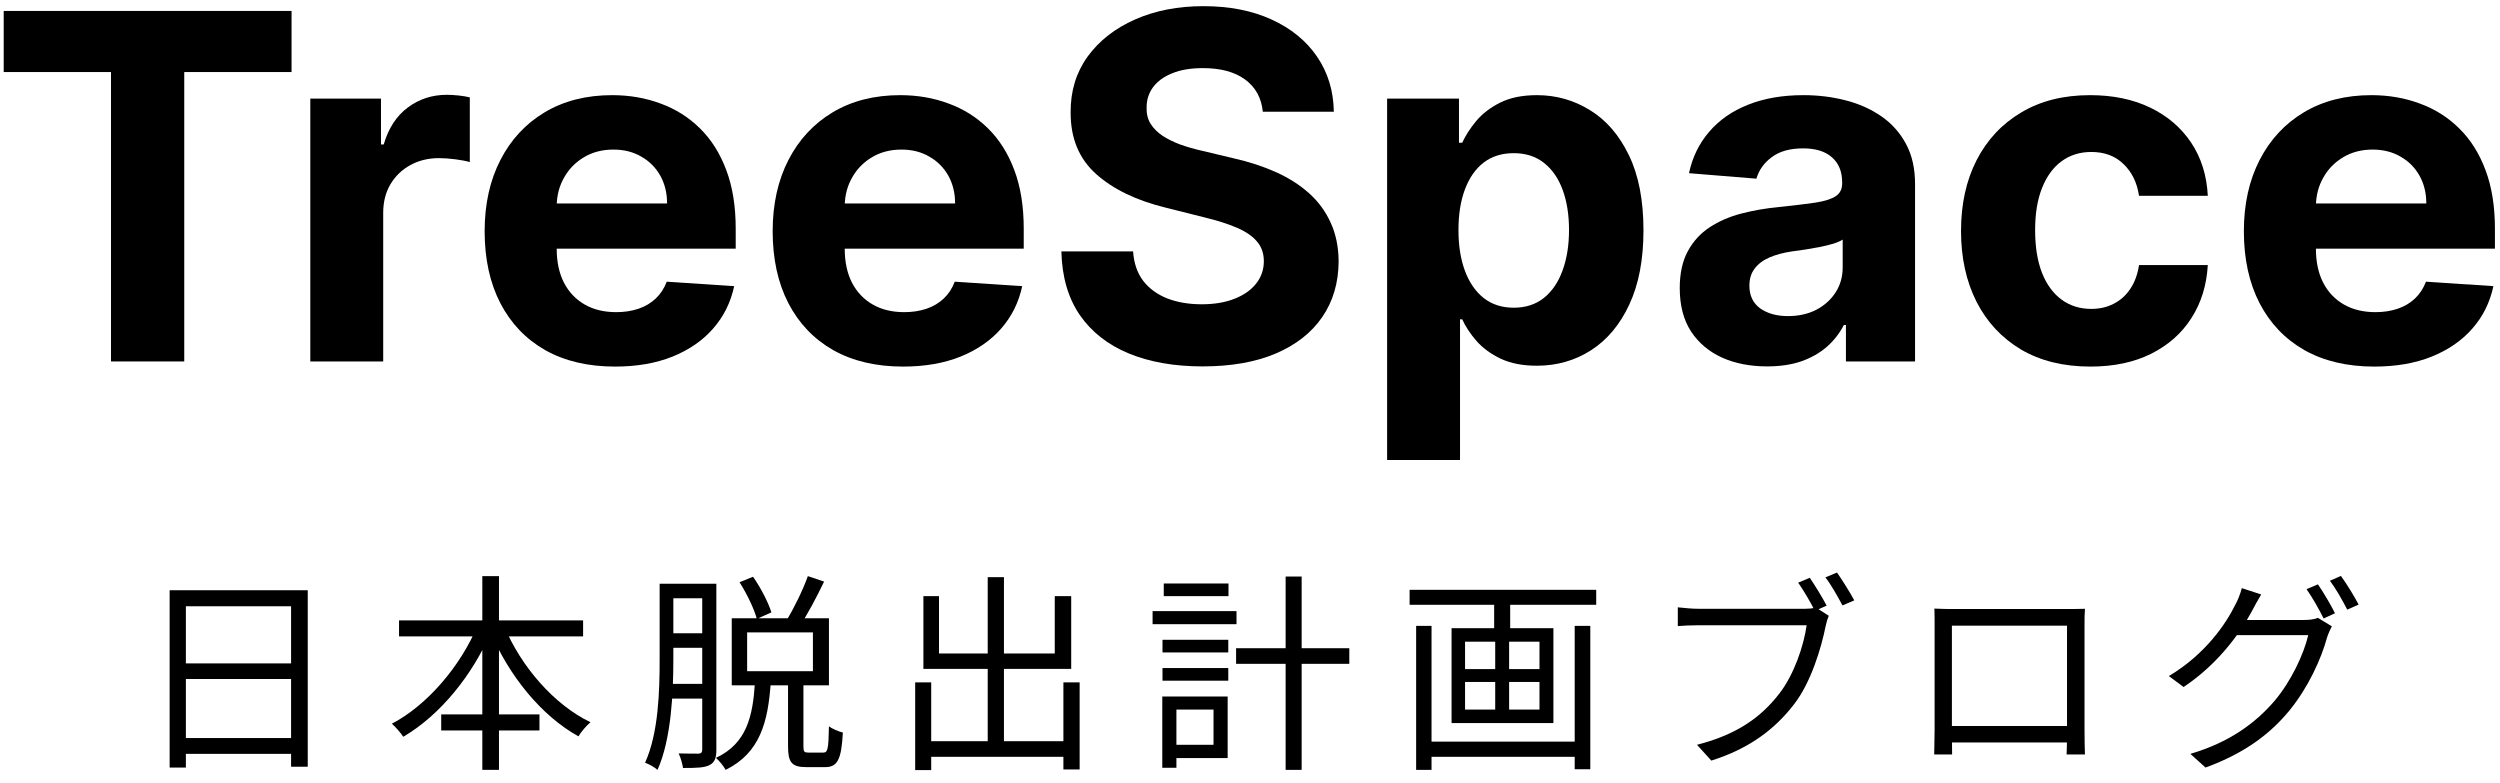 <svg width="166" height="52" viewBox="0 0 166 52" fill="none" xmlns="http://www.w3.org/2000/svg">
<path d="M0.246 4.784V0.727H19.359V4.784H12.234V24H7.371V4.784H0.246Z" fill="black"/>
<path d="M20.604 24V6.545H25.297V9.591H25.479C25.797 8.508 26.331 7.689 27.081 7.136C27.831 6.576 28.695 6.295 29.672 6.295C29.914 6.295 30.176 6.311 30.456 6.341C30.736 6.371 30.983 6.413 31.195 6.466V10.761C30.967 10.693 30.653 10.633 30.251 10.579C29.85 10.527 29.483 10.5 29.149 10.5C28.437 10.5 27.801 10.655 27.24 10.966C26.687 11.269 26.248 11.693 25.922 12.239C25.604 12.784 25.445 13.413 25.445 14.125V24H20.604Z" fill="black"/>
<path d="M40.84 24.341C39.044 24.341 37.499 23.977 36.203 23.25C34.915 22.515 33.923 21.477 33.226 20.136C32.529 18.788 32.18 17.193 32.18 15.352C32.18 13.557 32.529 11.981 33.226 10.625C33.923 9.269 34.904 8.212 36.169 7.455C37.442 6.697 38.934 6.318 40.646 6.318C41.798 6.318 42.87 6.504 43.862 6.875C44.862 7.239 45.733 7.788 46.476 8.523C47.226 9.258 47.809 10.182 48.226 11.295C48.642 12.402 48.851 13.697 48.851 15.182V16.511H34.112V13.511H44.294C44.294 12.814 44.142 12.197 43.84 11.659C43.536 11.121 43.116 10.701 42.578 10.398C42.048 10.087 41.43 9.932 40.726 9.932C39.991 9.932 39.34 10.102 38.771 10.443C38.211 10.777 37.771 11.227 37.453 11.795C37.135 12.356 36.972 12.981 36.965 13.67V16.523C36.965 17.386 37.124 18.133 37.442 18.761C37.767 19.39 38.226 19.875 38.817 20.216C39.408 20.557 40.108 20.727 40.919 20.727C41.457 20.727 41.949 20.651 42.396 20.5C42.843 20.349 43.226 20.121 43.544 19.818C43.862 19.515 44.105 19.144 44.271 18.704L48.749 19C48.521 20.076 48.055 21.015 47.351 21.818C46.654 22.614 45.752 23.235 44.646 23.682C43.548 24.121 42.279 24.341 40.84 24.341Z" fill="black"/>
<path d="M59.965 24.341C58.169 24.341 56.624 23.977 55.328 23.25C54.04 22.515 53.048 21.477 52.351 20.136C51.654 18.788 51.305 17.193 51.305 15.352C51.305 13.557 51.654 11.981 52.351 10.625C53.048 9.269 54.029 8.212 55.294 7.455C56.567 6.697 58.059 6.318 59.771 6.318C60.923 6.318 61.995 6.504 62.987 6.875C63.987 7.239 64.858 7.788 65.601 8.523C66.351 9.258 66.934 10.182 67.351 11.295C67.767 12.402 67.976 13.697 67.976 15.182V16.511H53.237V13.511H63.419C63.419 12.814 63.267 12.197 62.965 11.659C62.661 11.121 62.241 10.701 61.703 10.398C61.173 10.087 60.555 9.932 59.851 9.932C59.116 9.932 58.465 10.102 57.896 10.443C57.336 10.777 56.896 11.227 56.578 11.795C56.26 12.356 56.097 12.981 56.09 13.67V16.523C56.09 17.386 56.249 18.133 56.567 18.761C56.892 19.39 57.351 19.875 57.942 20.216C58.533 20.557 59.233 20.727 60.044 20.727C60.582 20.727 61.074 20.651 61.521 20.5C61.968 20.349 62.351 20.121 62.669 19.818C62.987 19.515 63.23 19.144 63.396 18.704L67.874 19C67.646 20.076 67.18 21.015 66.476 21.818C65.779 22.614 64.877 23.235 63.771 23.682C62.673 24.121 61.404 24.341 59.965 24.341Z" fill="black"/>
<path d="M83.851 7.42C83.76 6.504 83.37 5.792 82.68 5.284C81.991 4.776 81.055 4.523 79.874 4.523C79.07 4.523 78.392 4.636 77.84 4.864C77.286 5.083 76.862 5.39 76.567 5.784C76.279 6.178 76.135 6.625 76.135 7.125C76.12 7.542 76.207 7.905 76.396 8.216C76.593 8.526 76.862 8.795 77.203 9.023C77.544 9.242 77.938 9.436 78.385 9.602C78.832 9.761 79.309 9.898 79.817 10.011L81.908 10.511C82.923 10.739 83.855 11.042 84.703 11.42C85.552 11.799 86.286 12.265 86.908 12.818C87.529 13.371 88.01 14.023 88.351 14.773C88.699 15.523 88.877 16.383 88.885 17.352C88.877 18.776 88.514 20.011 87.794 21.057C87.082 22.095 86.052 22.901 84.703 23.477C83.362 24.045 81.745 24.329 79.851 24.329C77.972 24.329 76.336 24.042 74.942 23.466C73.555 22.89 72.472 22.038 71.692 20.909C70.919 19.773 70.514 18.367 70.476 16.693H75.237C75.29 17.474 75.514 18.125 75.908 18.648C76.309 19.163 76.843 19.553 77.51 19.818C78.184 20.076 78.945 20.204 79.794 20.204C80.627 20.204 81.351 20.083 81.965 19.841C82.586 19.599 83.067 19.261 83.408 18.829C83.749 18.398 83.919 17.901 83.919 17.341C83.919 16.818 83.764 16.379 83.453 16.023C83.15 15.667 82.703 15.364 82.112 15.114C81.529 14.864 80.813 14.636 79.965 14.432L77.43 13.795C75.468 13.318 73.919 12.572 72.783 11.557C71.646 10.542 71.082 9.174 71.09 7.455C71.082 6.045 71.457 4.814 72.215 3.761C72.98 2.708 74.029 1.886 75.362 1.295C76.695 0.705 78.211 0.409 79.908 0.409C81.635 0.409 83.142 0.705 84.43 1.295C85.726 1.886 86.733 2.708 87.453 3.761C88.173 4.814 88.544 6.034 88.567 7.42H83.851Z" fill="black"/>
<path d="M92.104 30.545V6.545H96.876V9.477H97.092C97.304 9.008 97.611 8.53 98.013 8.045C98.422 7.553 98.952 7.144 99.604 6.818C100.263 6.485 101.081 6.318 102.058 6.318C103.331 6.318 104.505 6.651 105.581 7.318C106.657 7.977 107.517 8.973 108.16 10.307C108.804 11.633 109.126 13.295 109.126 15.295C109.126 17.242 108.812 18.886 108.183 20.227C107.562 21.561 106.714 22.572 105.638 23.261C104.57 23.943 103.373 24.284 102.047 24.284C101.107 24.284 100.308 24.129 99.649 23.818C98.998 23.508 98.463 23.117 98.047 22.648C97.63 22.17 97.312 21.689 97.092 21.204H96.945V30.545H92.104ZM96.842 15.273C96.842 16.311 96.986 17.216 97.274 17.989C97.562 18.761 97.979 19.364 98.524 19.795C99.07 20.22 99.733 20.432 100.513 20.432C101.301 20.432 101.967 20.216 102.513 19.784C103.058 19.345 103.471 18.739 103.751 17.966C104.039 17.186 104.183 16.288 104.183 15.273C104.183 14.265 104.043 13.379 103.763 12.614C103.482 11.848 103.07 11.25 102.524 10.818C101.979 10.386 101.308 10.17 100.513 10.17C99.725 10.17 99.058 10.379 98.513 10.795C97.975 11.212 97.562 11.803 97.274 12.568C96.986 13.333 96.842 14.235 96.842 15.273Z" fill="black"/>
<path d="M117.331 24.329C116.217 24.329 115.225 24.136 114.354 23.75C113.482 23.356 112.793 22.776 112.285 22.011C111.785 21.239 111.535 20.276 111.535 19.125C111.535 18.155 111.714 17.341 112.07 16.682C112.426 16.023 112.911 15.492 113.524 15.091C114.138 14.689 114.835 14.386 115.615 14.182C116.403 13.977 117.229 13.833 118.092 13.75C119.107 13.644 119.926 13.545 120.547 13.454C121.168 13.356 121.619 13.212 121.899 13.023C122.179 12.833 122.32 12.553 122.32 12.182V12.114C122.32 11.394 122.092 10.837 121.638 10.443C121.191 10.049 120.554 9.852 119.729 9.852C118.857 9.852 118.164 10.045 117.649 10.432C117.134 10.811 116.793 11.288 116.626 11.864L112.149 11.5C112.376 10.439 112.823 9.523 113.49 8.75C114.157 7.97 115.017 7.371 116.07 6.955C117.13 6.53 118.357 6.318 119.751 6.318C120.721 6.318 121.649 6.432 122.535 6.659C123.429 6.886 124.221 7.239 124.91 7.716C125.607 8.193 126.157 8.807 126.558 9.557C126.96 10.299 127.16 11.189 127.16 12.227V24H122.57V21.579H122.433C122.153 22.125 121.778 22.606 121.308 23.023C120.839 23.432 120.274 23.754 119.615 23.989C118.956 24.216 118.195 24.329 117.331 24.329ZM118.717 20.989C119.429 20.989 120.058 20.849 120.604 20.568C121.149 20.28 121.577 19.894 121.888 19.409C122.198 18.924 122.354 18.375 122.354 17.761V15.909C122.202 16.008 121.994 16.099 121.729 16.182C121.471 16.258 121.179 16.329 120.854 16.398C120.528 16.458 120.202 16.515 119.876 16.568C119.551 16.614 119.255 16.655 118.99 16.693C118.422 16.776 117.926 16.909 117.501 17.091C117.077 17.273 116.748 17.519 116.513 17.829C116.278 18.133 116.16 18.511 116.16 18.966C116.16 19.625 116.399 20.129 116.876 20.477C117.361 20.818 117.975 20.989 118.717 20.989Z" fill="black"/>
<path d="M138.803 24.341C137.015 24.341 135.477 23.962 134.189 23.204C132.909 22.439 131.924 21.379 131.234 20.023C130.553 18.667 130.212 17.106 130.212 15.341C130.212 13.553 130.556 11.985 131.246 10.636C131.943 9.28 132.931 8.223 134.212 7.466C135.492 6.701 137.015 6.318 138.78 6.318C140.303 6.318 141.636 6.595 142.78 7.148C143.924 7.701 144.829 8.477 145.496 9.477C146.162 10.477 146.53 11.652 146.598 13H142.03C141.901 12.129 141.56 11.428 141.007 10.898C140.462 10.36 139.746 10.091 138.859 10.091C138.109 10.091 137.454 10.295 136.893 10.704C136.34 11.106 135.909 11.693 135.598 12.466C135.287 13.239 135.132 14.174 135.132 15.273C135.132 16.386 135.284 17.333 135.587 18.114C135.897 18.894 136.333 19.489 136.893 19.898C137.454 20.307 138.109 20.511 138.859 20.511C139.412 20.511 139.909 20.398 140.348 20.17C140.795 19.943 141.162 19.614 141.45 19.182C141.746 18.742 141.939 18.216 142.03 17.602H146.598C146.522 18.936 146.159 20.11 145.507 21.125C144.863 22.133 143.973 22.92 142.837 23.489C141.7 24.057 140.356 24.341 138.803 24.341Z" fill="black"/>
<path d="M157.652 24.341C155.857 24.341 154.311 23.977 153.016 23.25C151.728 22.515 150.735 21.477 150.038 20.136C149.341 18.788 148.993 17.193 148.993 15.352C148.993 13.557 149.341 11.981 150.038 10.625C150.735 9.269 151.716 8.212 152.982 7.455C154.254 6.697 155.747 6.318 157.459 6.318C158.61 6.318 159.682 6.504 160.675 6.875C161.675 7.239 162.546 7.788 163.288 8.523C164.038 9.258 164.622 10.182 165.038 11.295C165.455 12.402 165.663 13.697 165.663 15.182V16.511H150.925V13.511H161.107C161.107 12.814 160.955 12.197 160.652 11.659C160.349 11.121 159.928 10.701 159.391 10.398C158.86 10.087 158.243 9.932 157.538 9.932C156.803 9.932 156.152 10.102 155.584 10.443C155.023 10.777 154.584 11.227 154.266 11.795C153.947 12.356 153.785 12.981 153.777 13.67V16.523C153.777 17.386 153.936 18.133 154.254 18.761C154.58 19.39 155.038 19.875 155.629 20.216C156.22 20.557 156.921 20.727 157.732 20.727C158.269 20.727 158.762 20.651 159.209 20.5C159.656 20.349 160.038 20.121 160.357 19.818C160.675 19.515 160.917 19.144 161.084 18.704L165.561 19C165.334 20.076 164.868 21.015 164.163 21.818C163.466 22.614 162.565 23.235 161.459 23.682C160.36 24.121 159.091 24.341 157.652 24.341Z" fill="black"/>
<path d="M11.264 39.192V50.966H12.342V40.256H19.328V50.91H20.434V39.192H11.264ZM11.978 44.05V45.086H19.79V44.05H11.978ZM11.964 49.006V50.056H19.818V49.006H11.964Z" fill="black"/>
<path d="M26.496 41.194V42.258H38.718V41.194H26.496ZM29.296 47.438V48.502H35.82V47.438H29.296ZM32.026 38.254V51.12H33.132V38.254H32.026ZM31.704 41.544C30.584 44.232 28.358 46.836 26.02 48.054C26.258 48.264 26.608 48.656 26.776 48.922C29.198 47.508 31.396 44.834 32.642 41.866L31.704 41.544ZM33.482 41.586L32.544 41.908C33.776 44.848 35.932 47.522 38.41 48.894C38.578 48.6 38.942 48.18 39.208 47.956C36.786 46.794 34.588 44.246 33.482 41.586Z" fill="black"/>
<path d="M44.318 38.758V39.724H47.16V38.758H44.318ZM44.262 42.048V43.014H46.992V42.048H44.262ZM44.234 45.408V46.388H47.006V45.408H44.234ZM43.8 38.758V43.784C43.8 45.856 43.73 48.67 42.834 50.644C43.072 50.728 43.478 50.952 43.66 51.12C44.584 49.048 44.71 45.954 44.71 43.784V38.758H43.8ZM46.628 38.758V49.776C46.628 49.958 46.558 50.028 46.39 50.042C46.222 50.042 45.676 50.042 45.06 50.028C45.2 50.294 45.312 50.742 45.354 50.994C46.25 50.994 46.782 50.98 47.118 50.798C47.454 50.63 47.566 50.322 47.566 49.804V38.758H46.628ZM49.106 38.66C49.596 39.43 50.086 40.452 50.254 41.096L51.22 40.662C51.024 40.018 50.52 39.038 50.002 38.296L49.106 38.66ZM53.642 38.254C53.32 39.164 52.704 40.424 52.214 41.208L53.11 41.558C53.614 40.802 54.23 39.64 54.72 38.618L53.642 38.254ZM50.128 45.324C49.988 47.564 49.582 49.37 47.538 50.322C47.762 50.518 48.056 50.882 48.182 51.12C50.478 49.986 50.996 47.928 51.178 45.324H50.128ZM52.326 45.184V49.552C52.326 50.616 52.564 50.938 53.544 50.938C53.754 50.938 54.566 50.938 54.776 50.938C55.602 50.938 55.868 50.462 55.966 48.642C55.686 48.572 55.266 48.404 55.042 48.222C55.014 49.762 54.958 49.972 54.664 49.972C54.482 49.972 53.838 49.972 53.698 49.972C53.404 49.972 53.348 49.93 53.348 49.552V45.184H52.326ZM49.61 41.992H53.978V44.568H49.61V41.992ZM48.588 41.054V45.506H55.042V41.054H48.588Z" fill="black"/>
<path d="M61.286 49.216V50.252H71.17V49.216H61.286ZM65.584 38.324V49.804H66.662V38.324H65.584ZM60.768 45.31V51.134H61.832V45.31H60.768ZM70.61 45.31V51.092H71.688V45.31H70.61ZM61.314 39.584V44.414H71.128V39.584H70.036V43.392H62.35V39.584H61.314Z" fill="black"/>
<path d="M82.076 43.042V44.078H89.594V43.042H82.076ZM85.366 38.282V51.12H86.43V38.282H85.366ZM77.19 42.482V43.322H81.558V42.482H77.19ZM77.274 38.744V39.584H81.572V38.744H77.274ZM77.19 44.358V45.198H81.558V44.358H77.19ZM76.532 40.578V41.446H82.104V40.578H76.532ZM77.68 46.248V47.116H80.578V49.454H77.68V50.336H81.516V46.248H77.68ZM77.176 46.248V50.98H78.114V46.248H77.176Z" fill="black"/>
<path d="M94.606 49.244V50.252H104.98V49.244H94.606ZM93.598 39.164V40.158H105.988V39.164H93.598ZM94.032 41.558V51.12H95.054V41.558H94.032ZM104.56 41.558V51.078H105.596V41.558H104.56ZM99.212 39.472V42.174H100.276V39.472H99.212ZM99.282 42.09V47.634H100.206V42.09H99.282ZM97.28 45.282H102.222V47.116H97.28V45.282ZM97.28 42.608H102.222V44.428H97.28V42.608ZM96.384 41.712V48.012H103.146V41.712H96.384Z" fill="black"/>
<path d="M120.17 38.366L119.4 38.688C119.75 39.192 120.226 39.99 120.506 40.564L121.29 40.214C121.01 39.682 120.506 38.856 120.17 38.366ZM121.976 38.016L121.206 38.338C121.584 38.814 122.032 39.626 122.34 40.2L123.124 39.864C122.83 39.318 122.312 38.492 121.976 38.016ZM121.43 40.886L120.576 40.34C120.324 40.41 120.044 40.424 119.834 40.424C119.19 40.424 113.604 40.424 112.806 40.424C112.344 40.424 111.798 40.368 111.406 40.326V41.572C111.77 41.544 112.246 41.516 112.806 41.516C113.604 41.516 119.162 41.516 119.96 41.516C119.778 42.86 119.12 44.82 118.126 46.08C116.964 47.578 115.382 48.768 112.68 49.454L113.632 50.504C116.194 49.692 117.86 48.404 119.134 46.752C120.24 45.324 120.926 43.056 121.22 41.586C121.276 41.32 121.346 41.082 121.43 40.886Z" fill="black"/>
<path d="M128.444 40.41C128.458 40.76 128.458 41.18 128.458 41.502C128.458 42.048 128.458 47.83 128.458 48.404C128.458 48.894 128.43 49.916 128.43 50.098H129.62C129.62 49.916 129.606 49.02 129.606 48.558C129.606 47.984 129.606 41.544 129.606 41.544H137.25C137.25 41.544 137.25 48.04 137.25 48.558C137.25 49.146 137.236 49.944 137.222 50.098H138.44C138.426 49.944 138.412 48.852 138.412 48.404C138.412 47.872 138.412 42.16 138.412 41.502C138.412 41.152 138.412 40.76 138.44 40.424C138.006 40.438 137.502 40.438 137.208 40.438C136.522 40.438 130.432 40.438 129.69 40.438C129.354 40.438 128.99 40.438 128.444 40.41ZM137.712 48.208H129.046V49.3H137.712V48.208Z" fill="black"/>
<path d="M153.91 38.8L153.154 39.122C153.532 39.654 154.008 40.494 154.288 41.068L155.044 40.718C154.764 40.158 154.26 39.304 153.91 38.8ZM155.436 38.24L154.708 38.562C155.1 39.08 155.548 39.878 155.856 40.48L156.612 40.144C156.346 39.626 155.814 38.758 155.436 38.24ZM154.834 41.586L153.91 41.026C153.672 41.124 153.364 41.166 152.986 41.166C152.552 41.166 149.094 41.166 148.52 41.166L148.072 42.174H153.266C152.972 43.448 152.118 45.254 151.026 46.542C149.752 48.026 148.016 49.3 145.44 50.056L146.448 50.966C149.08 50 150.76 48.712 152.034 47.158C153.266 45.646 154.134 43.742 154.512 42.342C154.582 42.118 154.722 41.796 154.834 41.586ZM150.144 39.472L148.856 39.052C148.772 39.402 148.562 39.92 148.422 40.158C147.806 41.418 146.434 43.448 144.012 44.89L144.992 45.618C147.232 44.12 148.702 42.118 149.528 40.578C149.668 40.312 149.92 39.836 150.144 39.472Z" fill="black"/>
</svg>
